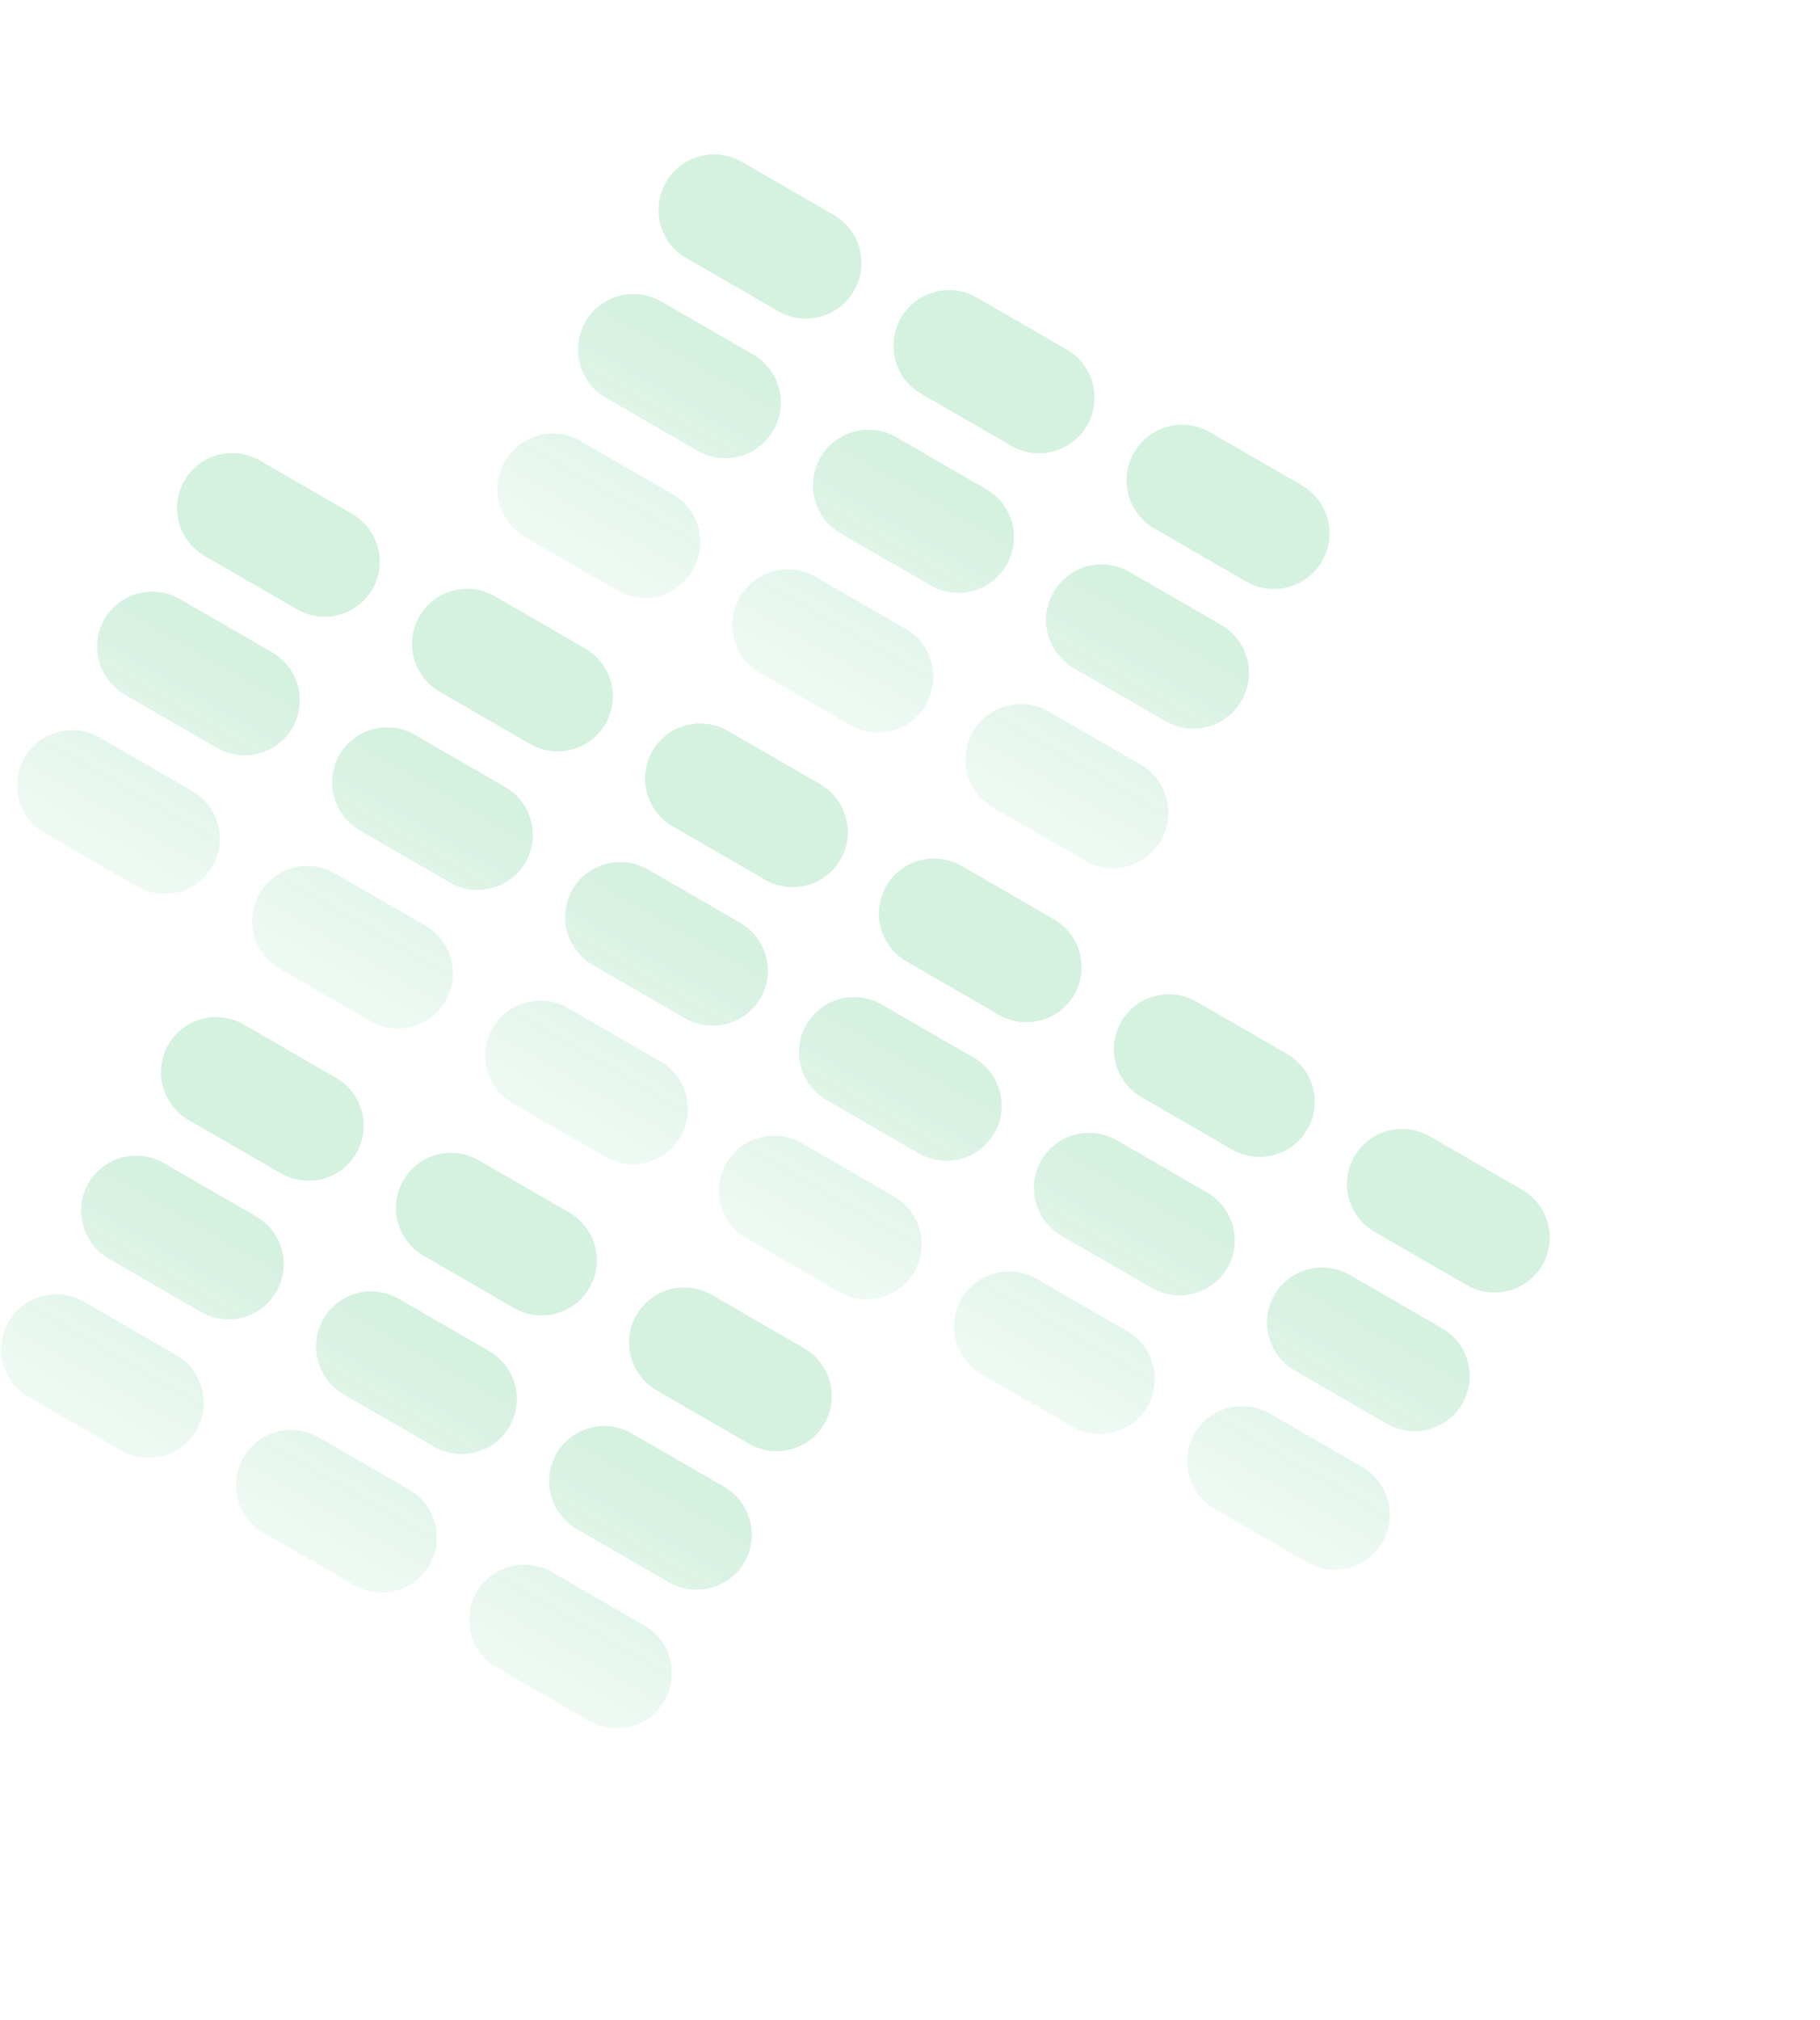 <svg width="1116" height="1238" viewBox="0 0 1116 1238" fill="none" xmlns="http://www.w3.org/2000/svg">
<g opacity="0.82">
<path d="M113.079 294.514C122.41 278.353 143.133 272.849 159.366 282.221L215.845 314.829C232.078 324.201 237.673 344.9 228.342 361.061C219.012 377.222 198.288 382.726 182.056 373.354L125.577 340.746C109.344 331.374 103.748 310.675 113.079 294.514Z" fill="url(#paint0_linear)" fill-opacity="0.36"/>
<path d="M257.158 377.698C266.489 361.537 287.212 356.033 303.445 365.405L358.771 397.348C375.004 406.72 380.6 427.419 371.269 443.58C361.938 459.741 341.215 465.245 324.982 455.873L269.656 423.93C253.423 414.558 247.827 393.859 257.158 377.698Z" fill="url(#paint1_linear)" fill-opacity="0.36"/>
<path d="M400.085 460.217C409.415 444.055 430.139 438.552 446.371 447.924L502.85 480.532C519.083 489.904 524.679 510.603 515.348 526.764C506.017 542.925 485.294 548.429 469.061 539.057L412.582 506.449C396.349 497.077 390.754 476.378 400.085 460.217Z" fill="url(#paint2_linear)" fill-opacity="0.36"/>
<path d="M64.051 379.432C73.382 363.271 94.105 357.767 110.338 367.14L166.817 399.748C183.05 409.12 188.645 429.819 179.315 445.98C169.984 462.141 149.261 467.645 133.028 458.273L76.549 425.665C60.316 416.292 54.721 395.594 64.051 379.432Z" fill="url(#paint3_linear)" fill-opacity="0.36"/>
<path d="M208.13 462.617C217.461 446.455 238.184 440.952 254.417 450.324L309.744 482.266C325.976 491.638 331.572 512.337 322.241 528.498C312.91 544.66 292.187 550.163 275.954 540.791L220.628 508.849C204.395 499.477 198.8 478.778 208.13 462.617Z" fill="url(#paint4_linear)" fill-opacity="0.36"/>
<path d="M351.057 545.135C360.388 528.974 381.111 523.47 397.344 532.842L453.823 565.45C470.056 574.822 475.651 595.521 466.32 611.682C456.989 627.844 436.266 633.347 420.033 623.975L363.554 591.367C347.321 581.995 341.726 561.296 351.057 545.135Z" fill="url(#paint5_linear)" fill-opacity="0.36"/>
<path d="M15.024 464.351C24.354 448.19 45.078 442.686 61.31 452.058L117.789 484.666C134.022 494.038 139.617 514.737 130.287 530.898C120.956 547.06 100.233 552.563 84 543.191L27.521 510.583C11.288 501.211 5.693 480.512 15.024 464.351Z" fill="url(#paint6_linear)" fill-opacity="0.36"/>
<path d="M159.103 547.535C168.433 531.374 189.157 525.87 205.389 535.242L260.716 567.185C276.949 576.557 282.544 597.256 273.213 613.417C263.883 629.578 243.159 635.082 226.926 625.71L171.6 593.767C155.367 584.395 149.772 563.696 159.103 547.535Z" fill="url(#paint7_linear)" fill-opacity="0.36"/>
<path d="M302.029 630.054C311.36 613.893 332.083 608.389 348.316 617.761L404.795 650.369C421.028 659.741 426.623 680.44 417.292 696.601C407.962 712.762 387.238 718.266 371.006 708.894L314.527 676.286C298.294 666.914 292.698 646.215 302.029 630.054Z" fill="url(#paint8_linear)" fill-opacity="0.36"/>
<path d="M543.454 542.991C552.785 526.83 573.508 521.326 589.741 530.698L646.22 563.306C662.453 572.678 668.048 593.377 658.717 609.538C649.387 625.699 628.663 631.203 612.431 621.831L555.952 589.223C539.719 579.851 534.123 559.152 543.454 542.991Z" fill="url(#paint9_linear)" fill-opacity="0.36"/>
<path d="M687.533 626.175C696.864 610.014 717.587 604.51 733.82 613.882L789.146 645.825C805.379 655.197 810.975 675.896 801.644 692.057C792.313 708.218 771.59 713.722 755.357 704.35L700.031 672.407C683.798 663.035 678.203 642.336 687.533 626.175Z" fill="url(#paint10_linear)" fill-opacity="0.36"/>
<path d="M830.46 708.694C839.79 692.532 860.514 687.029 876.747 696.401L933.226 729.009C949.458 738.381 955.054 759.08 945.723 775.241C936.392 791.402 915.669 796.906 899.436 787.534L842.957 754.926C826.724 745.554 821.129 724.855 830.46 708.694Z" fill="url(#paint11_linear)" fill-opacity="0.36"/>
<path d="M494.426 627.909C503.757 611.748 524.48 606.245 540.713 615.617L597.192 648.225C613.425 657.597 619.02 678.296 609.69 694.457C600.359 710.618 579.636 716.122 563.403 706.75L506.924 674.142C490.691 664.77 485.096 644.071 494.426 627.909Z" fill="url(#paint12_linear)" fill-opacity="0.36"/>
<path d="M638.505 711.094C647.836 694.932 668.559 689.429 684.792 698.801L740.119 730.743C756.352 740.115 761.947 760.814 752.616 776.975C743.285 793.137 722.562 798.64 706.329 789.268L651.003 757.326C634.77 747.954 629.175 727.255 638.505 711.094Z" fill="url(#paint13_linear)" fill-opacity="0.36"/>
<path d="M781.432 793.612C790.763 777.451 811.486 771.947 827.719 781.319L884.198 813.927C900.431 823.299 906.026 843.998 896.695 860.16C887.365 876.321 866.641 881.824 850.408 872.452L793.929 839.844C777.697 830.472 772.101 809.773 781.432 793.612Z" fill="url(#paint14_linear)" fill-opacity="0.36"/>
<path d="M445.399 712.828C454.729 696.667 475.453 691.163 491.685 700.535L548.164 733.143C564.397 742.515 569.993 763.214 560.662 779.375C551.331 795.537 530.608 801.04 514.375 791.668L457.896 759.06C441.663 749.688 436.068 728.989 445.399 712.828Z" fill="url(#paint15_linear)" fill-opacity="0.36"/>
<path d="M589.478 796.012C598.808 779.851 619.532 774.347 635.765 783.719L691.091 815.662C707.324 825.034 712.919 845.733 703.588 861.894C694.258 878.055 673.534 883.559 657.301 874.187L601.975 842.244C585.742 832.872 580.147 812.173 589.478 796.012Z" fill="url(#paint16_linear)" fill-opacity="0.36"/>
<path d="M732.404 878.531C741.735 862.37 762.458 856.866 778.691 866.238L835.17 898.846C851.403 908.218 856.998 928.917 847.667 945.078C838.337 961.239 817.613 966.743 801.381 957.371L744.902 924.763C728.669 915.391 723.073 894.692 732.404 878.531Z" fill="url(#paint17_linear)" fill-opacity="0.36"/>
<path d="M103.238 640.158C112.568 623.997 133.292 618.493 149.524 627.865L206.003 660.473C222.236 669.846 227.832 690.544 218.501 706.706C209.17 722.867 188.447 728.37 172.214 718.998L115.735 686.39C99.502 677.018 93.907 656.319 103.238 640.158Z" fill="url(#paint18_linear)" fill-opacity="0.36"/>
<path d="M247.317 723.342C256.647 707.181 277.371 701.677 293.603 711.049L348.93 742.992C365.163 752.364 370.758 773.063 361.427 789.224C352.097 805.385 331.373 810.889 315.14 801.517L259.814 769.574C243.581 760.202 237.986 739.504 247.317 723.342Z" fill="url(#paint19_linear)" fill-opacity="0.36"/>
<path d="M390.243 805.861C399.574 789.7 420.297 784.196 436.53 793.568L493.009 826.176C509.242 835.548 514.837 856.247 505.506 872.408C496.176 888.569 475.452 894.073 459.22 884.701L402.741 852.093C386.508 842.721 380.912 822.022 390.243 805.861Z" fill="url(#paint20_linear)" fill-opacity="0.36"/>
<path d="M54.21 725.077C63.541 708.916 84.264 703.412 100.497 712.784L156.976 745.392C173.208 754.764 178.804 775.463 169.473 791.624C160.142 807.785 139.419 813.289 123.186 803.917L66.707 771.309C50.474 761.937 44.879 741.238 54.21 725.077Z" fill="url(#paint21_linear)" fill-opacity="0.36"/>
<path d="M198.289 808.261C207.62 792.1 228.343 786.596 244.576 795.968L299.902 827.911C316.135 837.283 321.73 857.982 312.399 874.143C303.069 890.304 282.345 895.808 266.113 886.436L210.786 854.493C194.553 845.121 188.958 824.422 198.289 808.261Z" fill="url(#paint22_linear)" fill-opacity="0.36"/>
<path d="M341.215 890.78C350.546 874.618 371.269 869.115 387.502 878.487L443.981 911.095C460.214 920.467 465.809 941.166 456.479 957.327C447.148 973.488 426.425 978.992 410.192 969.62L353.713 937.012C337.48 927.64 331.885 906.941 341.215 890.78Z" fill="url(#paint23_linear)" fill-opacity="0.36"/>
<path d="M5.182 809.995C14.513 793.834 35.236 788.331 51.469 797.703L107.948 830.311C124.181 839.683 129.776 860.382 120.445 876.543C111.115 892.704 90.391 898.208 74.158 888.836L17.679 856.228C1.447 846.855 -4.149 826.157 5.182 809.995Z" fill="url(#paint24_linear)" fill-opacity="0.36"/>
<path d="M149.261 893.18C158.592 877.018 179.315 871.515 195.548 880.887L250.874 912.829C267.107 922.201 272.702 942.9 263.372 959.061C254.041 975.223 233.318 980.726 217.085 971.354L161.758 939.412C145.526 930.04 139.93 909.341 149.261 893.18Z" fill="url(#paint25_linear)" fill-opacity="0.36"/>
<path d="M292.188 975.698C301.518 959.537 322.242 954.033 338.474 963.405L394.953 996.013C411.186 1005.39 416.781 1026.08 407.451 1042.25C398.12 1058.41 377.397 1063.91 361.164 1054.54L304.685 1021.93C288.452 1012.56 282.857 991.859 292.188 975.698Z" fill="url(#paint26_linear)" fill-opacity="0.36"/>
<path d="M408.379 111.637C417.782 95.352 438.563 89.747 454.796 99.119L511.275 131.727C527.508 141.099 533.045 161.899 523.643 178.184C514.24 194.47 493.459 200.074 477.226 190.702L420.747 158.094C404.514 148.722 398.977 127.923 408.379 111.637Z" fill="url(#paint27_linear)" fill-opacity="0.36"/>
<path d="M552.458 194.821C561.861 178.536 582.642 172.931 598.875 182.303L654.202 214.246C670.434 223.618 675.972 244.417 666.569 260.703C657.167 276.989 636.385 282.593 620.152 273.221L564.826 241.278C548.593 231.906 543.056 211.107 552.458 194.821Z" fill="url(#paint28_linear)" fill-opacity="0.36"/>
<path d="M695.385 277.34C704.787 261.054 725.569 255.45 741.802 264.822L798.281 297.43C814.514 306.802 820.051 327.602 810.648 343.887C801.246 360.173 780.464 365.777 764.231 356.405L707.752 323.797C691.52 314.425 685.982 293.625 695.385 277.34Z" fill="url(#paint29_linear)" fill-opacity="0.36"/>
<path d="M358.974 197.209C368.377 180.923 389.158 175.319 405.391 184.691L461.87 217.299C478.103 226.671 483.64 247.471 474.238 263.756C464.835 280.042 444.054 285.646 427.821 276.274L371.342 243.666C355.109 234.294 349.572 213.495 358.974 197.209Z" fill="url(#paint30_linear)" fill-opacity="0.36"/>
<path d="M503.054 280.393C512.456 264.108 533.238 258.503 549.47 267.875L604.797 299.818C621.03 309.19 626.567 329.989 617.164 346.275C607.762 362.56 586.98 368.165 570.747 358.793L515.421 326.85C499.188 317.478 493.651 296.679 503.054 280.393Z" fill="url(#paint31_linear)" fill-opacity="0.36"/>
<path d="M645.98 362.912C655.382 346.626 676.164 341.022 692.397 350.394L748.876 383.002C765.109 392.374 770.646 413.173 761.243 429.459C751.841 445.745 731.059 451.349 714.826 441.977L658.347 409.369C642.115 399.997 636.578 379.197 645.98 362.912Z" fill="url(#paint32_linear)" fill-opacity="0.36"/>
<path d="M309.57 282.781C318.972 266.495 339.754 260.891 355.986 270.263L412.465 302.871C428.698 312.243 434.235 333.043 424.833 349.328C415.43 365.614 394.649 371.218 378.416 361.846L321.937 329.238C305.704 319.866 300.167 299.066 309.57 282.781Z" fill="url(#paint33_linear)" fill-opacity="0.36"/>
<path d="M453.649 365.965C463.051 349.679 483.833 344.075 500.065 353.447L555.392 385.39C571.625 394.762 577.162 415.561 567.759 431.847C558.357 448.132 537.575 453.737 521.342 444.365L466.016 412.422C449.783 403.05 444.246 382.25 453.649 365.965Z" fill="url(#paint34_linear)" fill-opacity="0.36"/>
<path d="M596.575 448.484C605.978 432.198 626.759 426.593 642.992 435.965L699.471 468.574C715.704 477.946 721.241 498.745 711.838 515.031C702.436 531.316 681.654 536.921 665.422 527.549L608.943 494.941C592.71 485.569 587.173 464.769 596.575 448.484Z" fill="url(#paint35_linear)" fill-opacity="0.36"/>
</g>
<defs>
<linearGradient id="paint0_linear" x1="331.108" y1="381.376" x2="199.263" y2="609.739" gradientUnits="userSpaceOnUse">
<stop offset="0.411" stop-color="#6FCF97"/>
<stop offset="1" stop-color="#6FCF97" stop-opacity="0.37"/>
</linearGradient>
<linearGradient id="paint1_linear" x1="331.108" y1="381.376" x2="199.263" y2="609.739" gradientUnits="userSpaceOnUse">
<stop offset="0.411" stop-color="#6FCF97"/>
<stop offset="1" stop-color="#6FCF97" stop-opacity="0.37"/>
</linearGradient>
<linearGradient id="paint2_linear" x1="331.108" y1="381.376" x2="199.263" y2="609.739" gradientUnits="userSpaceOnUse">
<stop offset="0.411" stop-color="#6FCF97"/>
<stop offset="1" stop-color="#6FCF97" stop-opacity="0.37"/>
</linearGradient>
<linearGradient id="paint3_linear" x1="331.108" y1="381.376" x2="199.263" y2="609.739" gradientUnits="userSpaceOnUse">
<stop offset="0.411" stop-color="#6FCF97"/>
<stop offset="1" stop-color="#6FCF97" stop-opacity="0.37"/>
</linearGradient>
<linearGradient id="paint4_linear" x1="331.108" y1="381.376" x2="199.263" y2="609.739" gradientUnits="userSpaceOnUse">
<stop offset="0.411" stop-color="#6FCF97"/>
<stop offset="1" stop-color="#6FCF97" stop-opacity="0.37"/>
</linearGradient>
<linearGradient id="paint5_linear" x1="331.108" y1="381.376" x2="199.263" y2="609.739" gradientUnits="userSpaceOnUse">
<stop offset="0.411" stop-color="#6FCF97"/>
<stop offset="1" stop-color="#6FCF97" stop-opacity="0.37"/>
</linearGradient>
<linearGradient id="paint6_linear" x1="331.108" y1="381.376" x2="199.263" y2="609.739" gradientUnits="userSpaceOnUse">
<stop offset="0.411" stop-color="#6FCF97"/>
<stop offset="1" stop-color="#6FCF97" stop-opacity="0.37"/>
</linearGradient>
<linearGradient id="paint7_linear" x1="331.108" y1="381.376" x2="199.263" y2="609.739" gradientUnits="userSpaceOnUse">
<stop offset="0.411" stop-color="#6FCF97"/>
<stop offset="1" stop-color="#6FCF97" stop-opacity="0.37"/>
</linearGradient>
<linearGradient id="paint8_linear" x1="331.108" y1="381.376" x2="199.263" y2="609.739" gradientUnits="userSpaceOnUse">
<stop offset="0.411" stop-color="#6FCF97"/>
<stop offset="1" stop-color="#6FCF97" stop-opacity="0.37"/>
</linearGradient>
<linearGradient id="paint9_linear" x1="761.483" y1="629.853" x2="629.638" y2="858.216" gradientUnits="userSpaceOnUse">
<stop offset="0.411" stop-color="#6FCF97"/>
<stop offset="1" stop-color="#6FCF97" stop-opacity="0.37"/>
</linearGradient>
<linearGradient id="paint10_linear" x1="761.483" y1="629.853" x2="629.638" y2="858.216" gradientUnits="userSpaceOnUse">
<stop offset="0.411" stop-color="#6FCF97"/>
<stop offset="1" stop-color="#6FCF97" stop-opacity="0.37"/>
</linearGradient>
<linearGradient id="paint11_linear" x1="761.483" y1="629.853" x2="629.638" y2="858.216" gradientUnits="userSpaceOnUse">
<stop offset="0.411" stop-color="#6FCF97"/>
<stop offset="1" stop-color="#6FCF97" stop-opacity="0.37"/>
</linearGradient>
<linearGradient id="paint12_linear" x1="761.483" y1="629.853" x2="629.638" y2="858.216" gradientUnits="userSpaceOnUse">
<stop offset="0.411" stop-color="#6FCF97"/>
<stop offset="1" stop-color="#6FCF97" stop-opacity="0.37"/>
</linearGradient>
<linearGradient id="paint13_linear" x1="761.483" y1="629.853" x2="629.638" y2="858.216" gradientUnits="userSpaceOnUse">
<stop offset="0.411" stop-color="#6FCF97"/>
<stop offset="1" stop-color="#6FCF97" stop-opacity="0.37"/>
</linearGradient>
<linearGradient id="paint14_linear" x1="761.483" y1="629.853" x2="629.638" y2="858.216" gradientUnits="userSpaceOnUse">
<stop offset="0.411" stop-color="#6FCF97"/>
<stop offset="1" stop-color="#6FCF97" stop-opacity="0.37"/>
</linearGradient>
<linearGradient id="paint15_linear" x1="761.483" y1="629.853" x2="629.638" y2="858.216" gradientUnits="userSpaceOnUse">
<stop offset="0.411" stop-color="#6FCF97"/>
<stop offset="1" stop-color="#6FCF97" stop-opacity="0.37"/>
</linearGradient>
<linearGradient id="paint16_linear" x1="761.483" y1="629.853" x2="629.638" y2="858.216" gradientUnits="userSpaceOnUse">
<stop offset="0.411" stop-color="#6FCF97"/>
<stop offset="1" stop-color="#6FCF97" stop-opacity="0.37"/>
</linearGradient>
<linearGradient id="paint17_linear" x1="761.483" y1="629.853" x2="629.638" y2="858.216" gradientUnits="userSpaceOnUse">
<stop offset="0.411" stop-color="#6FCF97"/>
<stop offset="1" stop-color="#6FCF97" stop-opacity="0.37"/>
</linearGradient>
<linearGradient id="paint18_linear" x1="321.267" y1="727.021" x2="189.422" y2="955.383" gradientUnits="userSpaceOnUse">
<stop offset="0.411" stop-color="#6FCF97"/>
<stop offset="1" stop-color="#6FCF97" stop-opacity="0.37"/>
</linearGradient>
<linearGradient id="paint19_linear" x1="321.267" y1="727.021" x2="189.422" y2="955.383" gradientUnits="userSpaceOnUse">
<stop offset="0.411" stop-color="#6FCF97"/>
<stop offset="1" stop-color="#6FCF97" stop-opacity="0.37"/>
</linearGradient>
<linearGradient id="paint20_linear" x1="321.267" y1="727.021" x2="189.422" y2="955.383" gradientUnits="userSpaceOnUse">
<stop offset="0.411" stop-color="#6FCF97"/>
<stop offset="1" stop-color="#6FCF97" stop-opacity="0.37"/>
</linearGradient>
<linearGradient id="paint21_linear" x1="321.267" y1="727.021" x2="189.422" y2="955.383" gradientUnits="userSpaceOnUse">
<stop offset="0.411" stop-color="#6FCF97"/>
<stop offset="1" stop-color="#6FCF97" stop-opacity="0.37"/>
</linearGradient>
<linearGradient id="paint22_linear" x1="321.267" y1="727.021" x2="189.422" y2="955.383" gradientUnits="userSpaceOnUse">
<stop offset="0.411" stop-color="#6FCF97"/>
<stop offset="1" stop-color="#6FCF97" stop-opacity="0.37"/>
</linearGradient>
<linearGradient id="paint23_linear" x1="321.267" y1="727.021" x2="189.422" y2="955.383" gradientUnits="userSpaceOnUse">
<stop offset="0.411" stop-color="#6FCF97"/>
<stop offset="1" stop-color="#6FCF97" stop-opacity="0.37"/>
</linearGradient>
<linearGradient id="paint24_linear" x1="321.267" y1="727.021" x2="189.422" y2="955.383" gradientUnits="userSpaceOnUse">
<stop offset="0.411" stop-color="#6FCF97"/>
<stop offset="1" stop-color="#6FCF97" stop-opacity="0.37"/>
</linearGradient>
<linearGradient id="paint25_linear" x1="321.267" y1="727.021" x2="189.422" y2="955.383" gradientUnits="userSpaceOnUse">
<stop offset="0.411" stop-color="#6FCF97"/>
<stop offset="1" stop-color="#6FCF97" stop-opacity="0.37"/>
</linearGradient>
<linearGradient id="paint26_linear" x1="321.267" y1="727.021" x2="189.422" y2="955.383" gradientUnits="userSpaceOnUse">
<stop offset="0.411" stop-color="#6FCF97"/>
<stop offset="1" stop-color="#6FCF97" stop-opacity="0.37"/>
</linearGradient>
<linearGradient id="paint27_linear" x1="626.538" y1="198.275" x2="493.679" y2="428.393" gradientUnits="userSpaceOnUse">
<stop offset="0.411" stop-color="#6FCF97"/>
<stop offset="1" stop-color="#6FCF97" stop-opacity="0.37"/>
</linearGradient>
<linearGradient id="paint28_linear" x1="626.538" y1="198.275" x2="493.679" y2="428.393" gradientUnits="userSpaceOnUse">
<stop offset="0.411" stop-color="#6FCF97"/>
<stop offset="1" stop-color="#6FCF97" stop-opacity="0.37"/>
</linearGradient>
<linearGradient id="paint29_linear" x1="626.538" y1="198.275" x2="493.679" y2="428.393" gradientUnits="userSpaceOnUse">
<stop offset="0.411" stop-color="#6FCF97"/>
<stop offset="1" stop-color="#6FCF97" stop-opacity="0.37"/>
</linearGradient>
<linearGradient id="paint30_linear" x1="626.538" y1="198.275" x2="493.679" y2="428.393" gradientUnits="userSpaceOnUse">
<stop offset="0.411" stop-color="#6FCF97"/>
<stop offset="1" stop-color="#6FCF97" stop-opacity="0.37"/>
</linearGradient>
<linearGradient id="paint31_linear" x1="626.538" y1="198.275" x2="493.679" y2="428.393" gradientUnits="userSpaceOnUse">
<stop offset="0.411" stop-color="#6FCF97"/>
<stop offset="1" stop-color="#6FCF97" stop-opacity="0.37"/>
</linearGradient>
<linearGradient id="paint32_linear" x1="626.538" y1="198.275" x2="493.679" y2="428.393" gradientUnits="userSpaceOnUse">
<stop offset="0.411" stop-color="#6FCF97"/>
<stop offset="1" stop-color="#6FCF97" stop-opacity="0.37"/>
</linearGradient>
<linearGradient id="paint33_linear" x1="626.538" y1="198.275" x2="493.679" y2="428.393" gradientUnits="userSpaceOnUse">
<stop offset="0.411" stop-color="#6FCF97"/>
<stop offset="1" stop-color="#6FCF97" stop-opacity="0.37"/>
</linearGradient>
<linearGradient id="paint34_linear" x1="626.538" y1="198.275" x2="493.679" y2="428.393" gradientUnits="userSpaceOnUse">
<stop offset="0.411" stop-color="#6FCF97"/>
<stop offset="1" stop-color="#6FCF97" stop-opacity="0.37"/>
</linearGradient>
<linearGradient id="paint35_linear" x1="626.538" y1="198.275" x2="493.679" y2="428.393" gradientUnits="userSpaceOnUse">
<stop offset="0.411" stop-color="#6FCF97"/>
<stop offset="1" stop-color="#6FCF97" stop-opacity="0.37"/>
</linearGradient>
</defs>
</svg>
